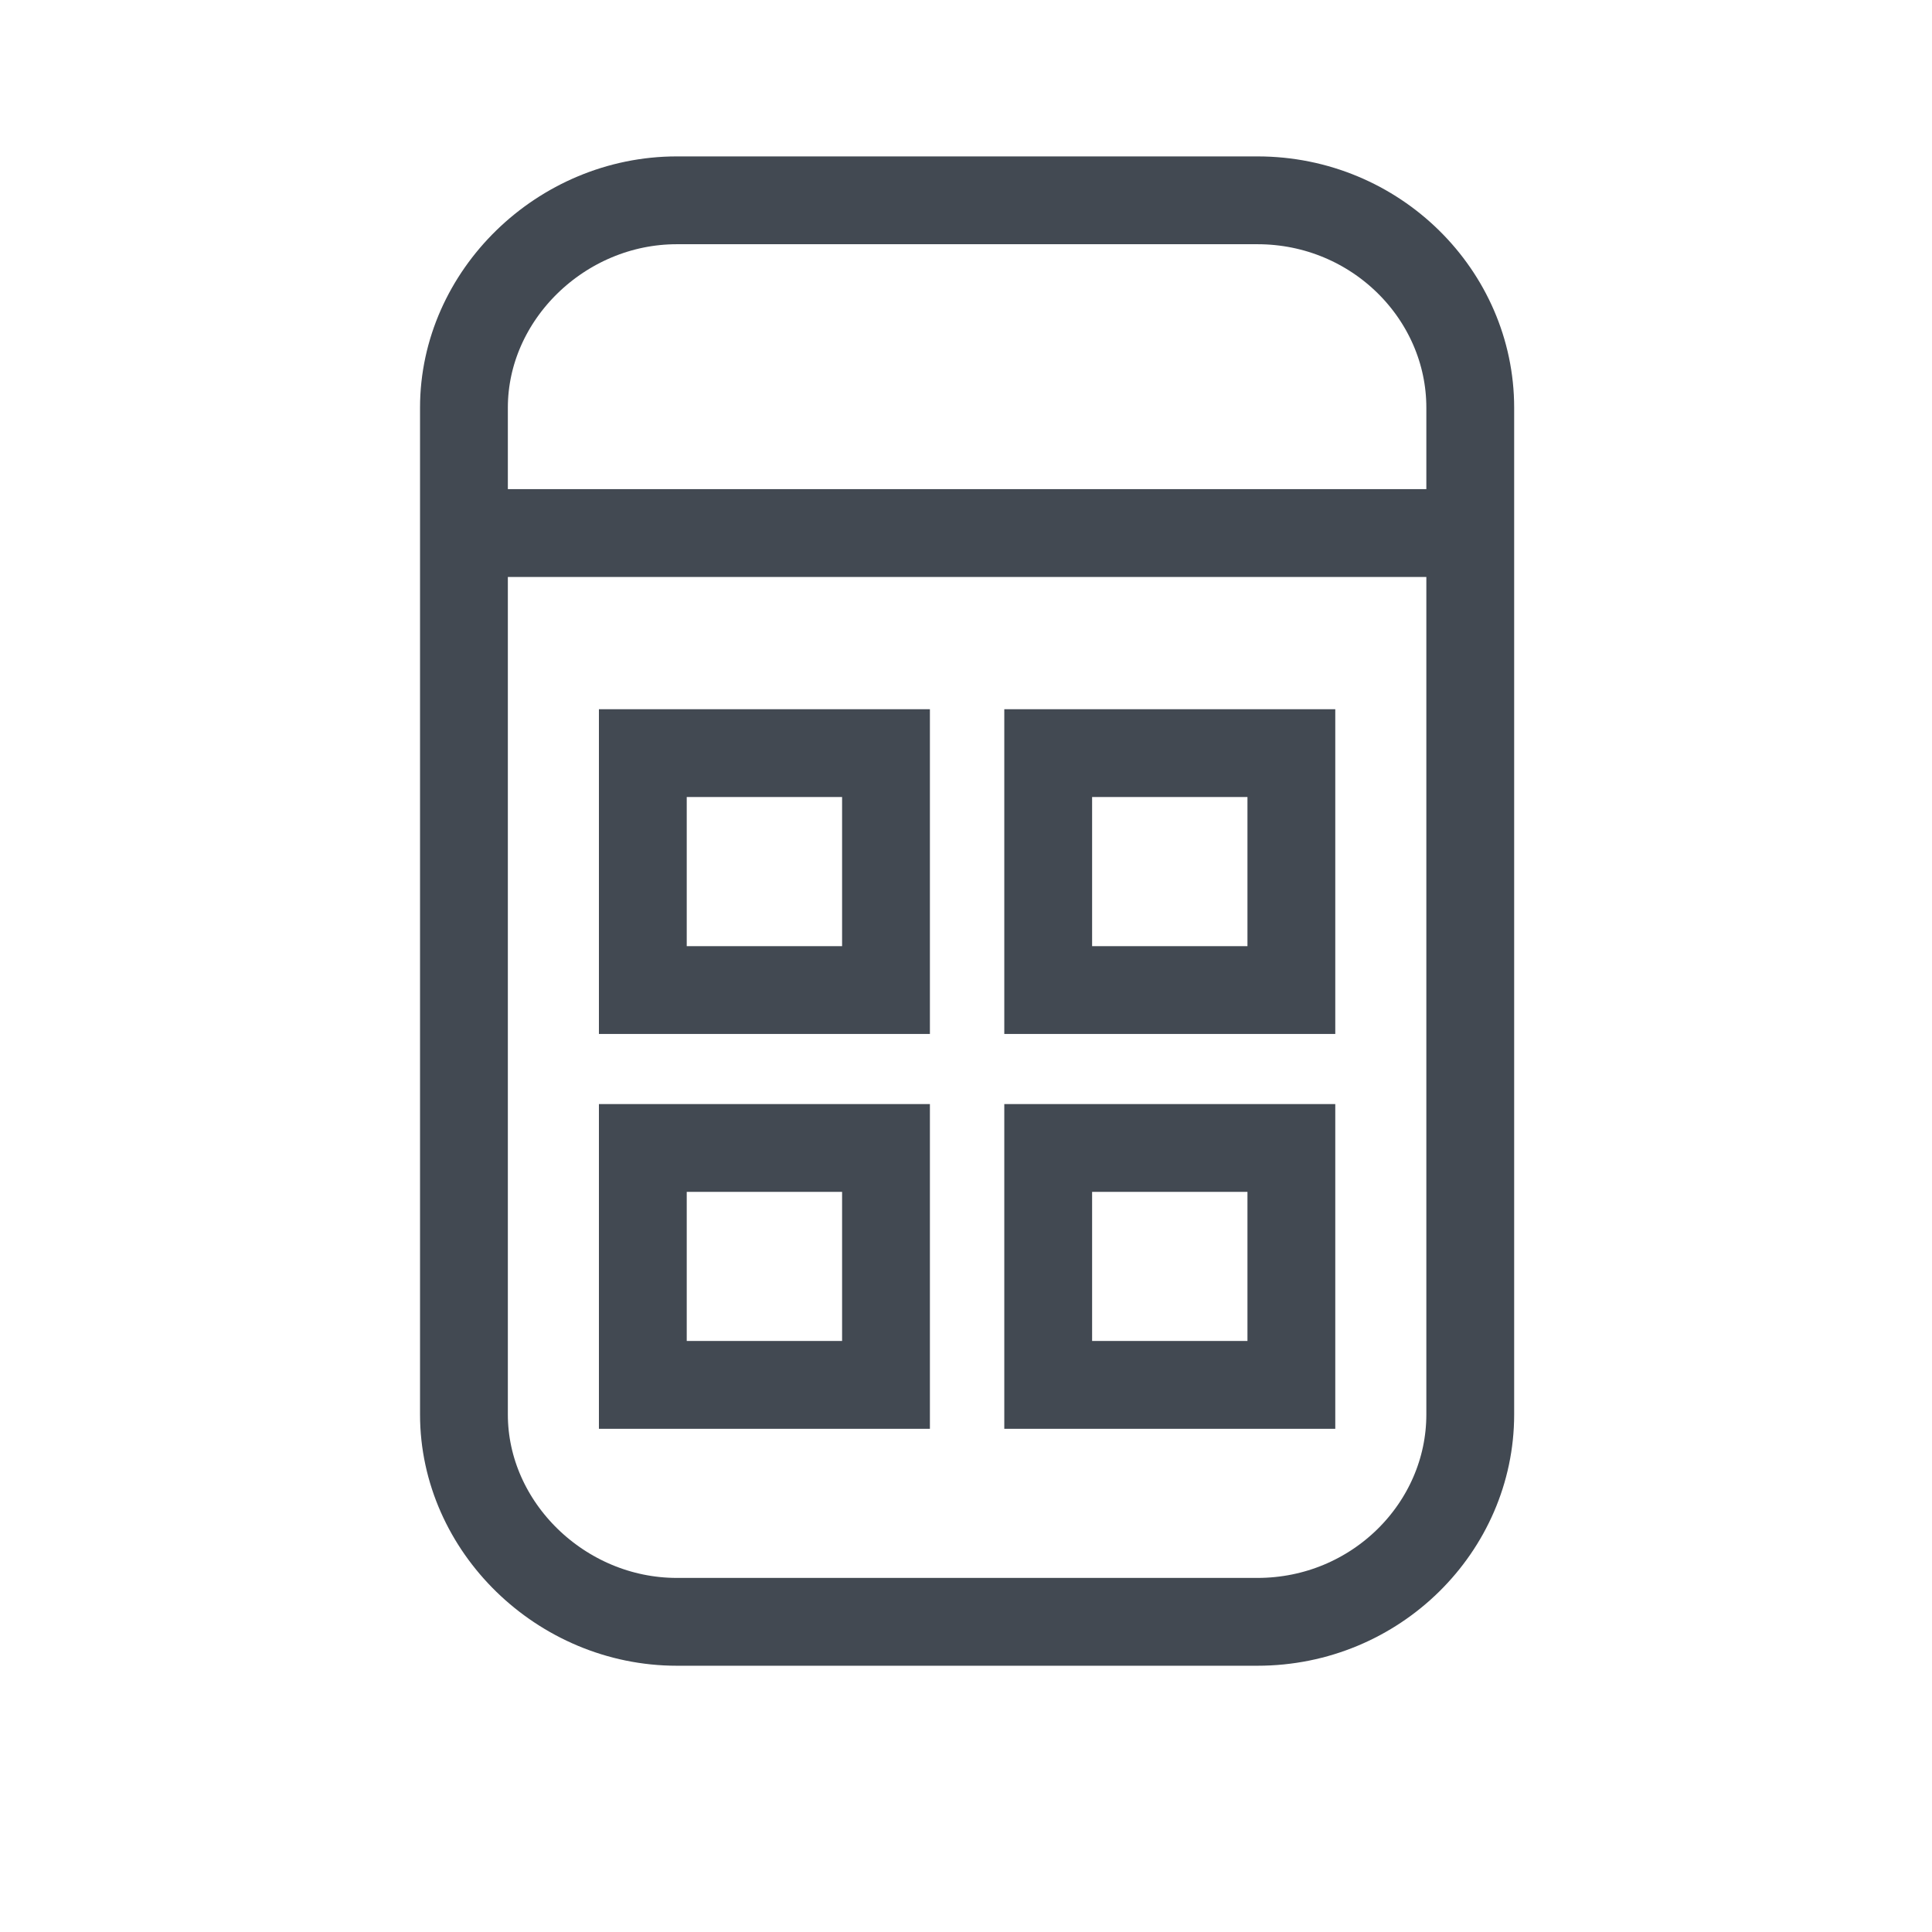 <svg width="22" height="22" viewBox="0 0 22 22" fill="none" xmlns="http://www.w3.org/2000/svg">
<path d="M16.552 6.07H5.474M16.742 16.107C16.742 17.389 15.669 18.468 14.319 18.468H7.707C6.391 18.468 5.283 17.389 5.283 16.107V4.642C5.283 3.36 6.391 2.281 7.707 2.281H14.319C15.669 2.281 16.742 3.36 16.742 4.642V16.107ZM7.32 8.576H10.089V11.274H7.32V8.576ZM11.936 8.576H14.705V11.274H11.936V8.576ZM7.32 13.072H10.089V15.77H7.32V13.072ZM11.936 13.072H14.705V15.77H11.936V13.072Z" stroke="#424952" stroke-miterlimit="10"/>
</svg>
